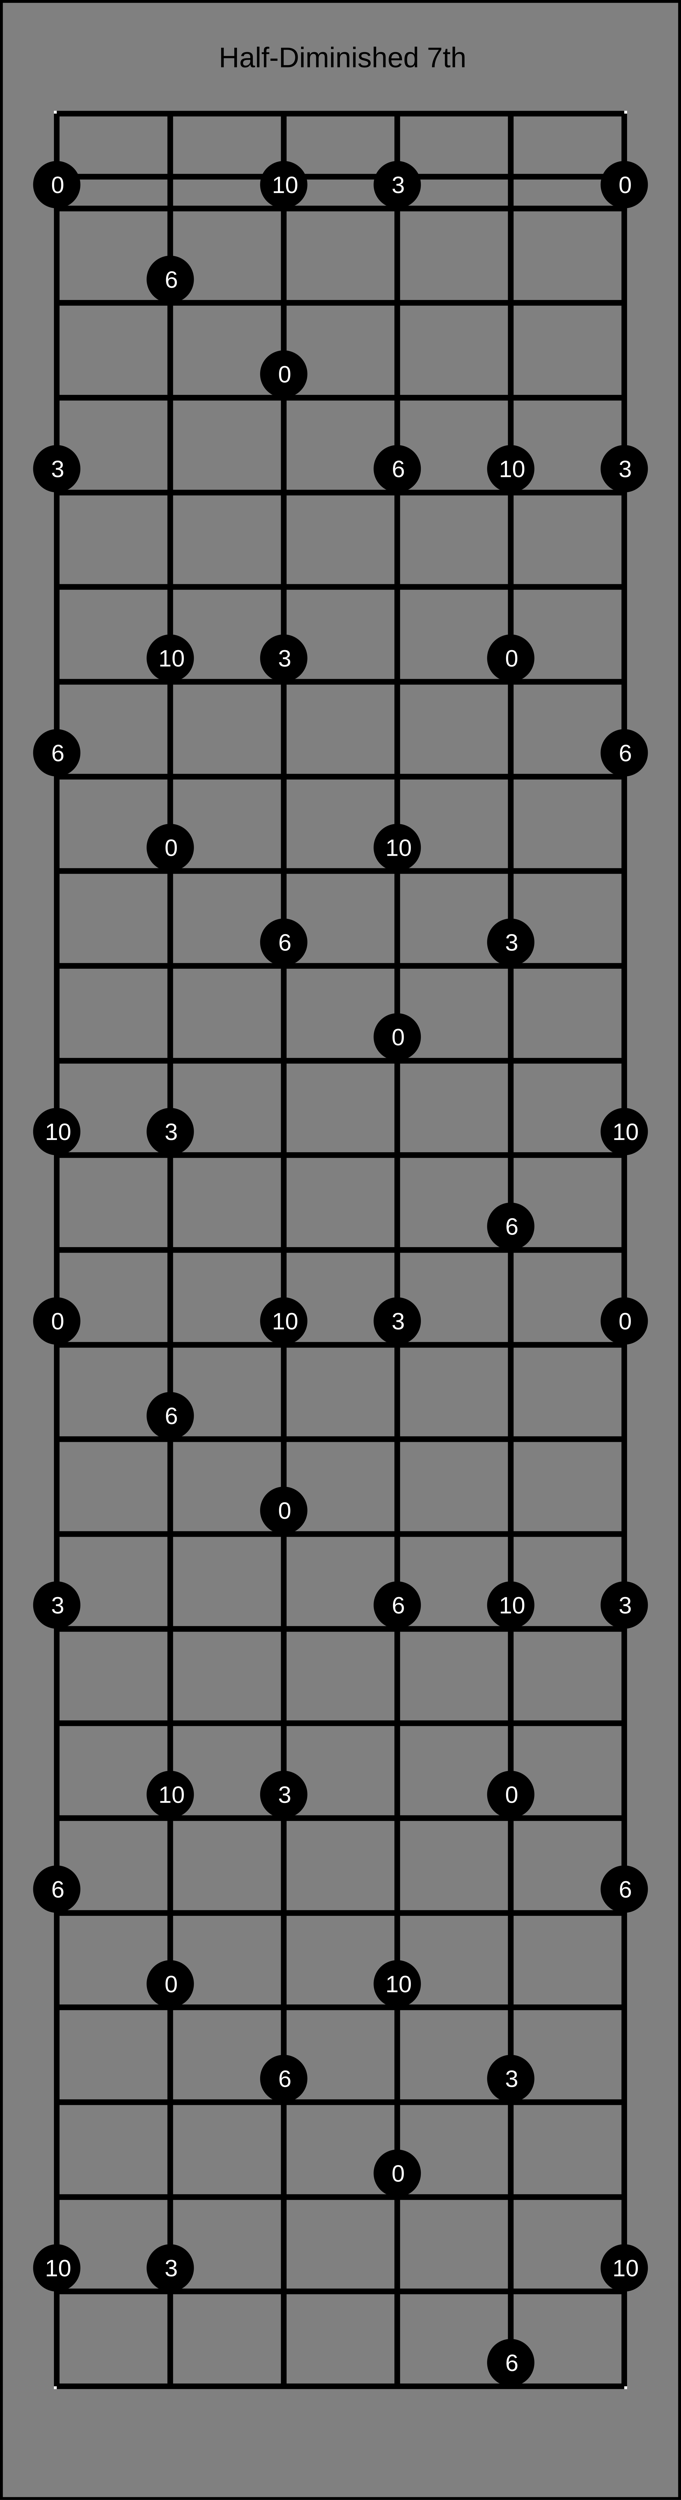 <?xml version="1.0" encoding="UTF-8"?>
<svg xmlns="http://www.w3.org/2000/svg" xmlns:xlink="http://www.w3.org/1999/xlink" width="240pt" height="880pt" viewBox="0 0 240 880" version="1.1">
<rect x="0" y="0" width="240" height="880" fill="#808080" stroke="none"/>
<defs>
<g>
<symbol overflow="visible" id="glyph0-0">
<path style="stroke:none;" d="M 1 -6.875 L 6.5 -6.875 L 6.5 0 L 1 0 Z M 1.375 -6.516 L 1.375 -0.375 L 6.125 -0.375 L 6.125 -6.516 Z M 1.375 -6.516 "/>
</symbol>
<symbol overflow="visible" id="glyph0-1">
<path style="stroke:none;" d="M 5.469 0 L 5.469 -3.188 L 1.75 -3.188 L 1.75 0 L 0.828 0 L 0.828 -6.875 L 1.75 -6.875 L 1.75 -3.969 L 5.469 -3.969 L 5.469 -6.875 L 6.406 -6.875 L 6.406 0 Z M 5.469 0 "/>
</symbol>
<symbol overflow="visible" id="glyph0-2">
<path style="stroke:none;" d="M 2.016 0.094 C 1.484 0.094 1.082 -0.047 0.812 -0.328 C 0.551 -0.609 0.422 -0.988 0.422 -1.469 C 0.422 -2.02 0.598 -2.441 0.953 -2.734 C 1.316 -3.023 1.898 -3.18 2.703 -3.203 L 3.891 -3.219 L 3.891 -3.516 C 3.891 -3.941 3.797 -4.25 3.609 -4.438 C 3.43 -4.625 3.148 -4.719 2.766 -4.719 C 2.367 -4.719 2.078 -4.648 1.891 -4.516 C 1.711 -4.379 1.609 -4.164 1.578 -3.875 L 0.656 -3.953 C 0.812 -4.898 1.52 -5.375 2.781 -5.375 C 3.445 -5.375 3.945 -5.223 4.281 -4.922 C 4.613 -4.617 4.781 -4.18 4.781 -3.609 L 4.781 -1.328 C 4.781 -1.066 4.812 -0.867 4.875 -0.734 C 4.945 -0.609 5.082 -0.547 5.281 -0.547 C 5.363 -0.547 5.457 -0.555 5.562 -0.578 L 5.562 -0.031 C 5.344 0.02 5.117 0.047 4.891 0.047 C 4.555 0.047 4.316 -0.035 4.172 -0.203 C 4.023 -0.379 3.941 -0.648 3.922 -1.016 L 3.891 -1.016 C 3.672 -0.609 3.41 -0.32 3.109 -0.156 C 2.805 0.008 2.441 0.094 2.016 0.094 Z M 2.219 -0.562 C 2.539 -0.562 2.828 -0.633 3.078 -0.781 C 3.328 -0.926 3.523 -1.125 3.672 -1.375 C 3.816 -1.633 3.891 -1.898 3.891 -2.172 L 3.891 -2.609 L 2.938 -2.594 C 2.52 -2.582 2.203 -2.535 1.984 -2.453 C 1.773 -2.379 1.613 -2.258 1.5 -2.094 C 1.383 -1.938 1.328 -1.723 1.328 -1.453 C 1.328 -1.172 1.406 -0.953 1.562 -0.797 C 1.719 -0.641 1.938 -0.562 2.219 -0.562 Z M 2.219 -0.562 "/>
</symbol>
<symbol overflow="visible" id="glyph0-3">
<path style="stroke:none;" d="M 0.672 0 L 0.672 -7.25 L 1.547 -7.25 L 1.547 0 Z M 0.672 0 "/>
</symbol>
<symbol overflow="visible" id="glyph0-4">
<path style="stroke:none;" d="M 1.766 -4.641 L 1.766 0 L 0.891 0 L 0.891 -4.641 L 0.141 -4.641 L 0.141 -5.281 L 0.891 -5.281 L 0.891 -5.875 C 0.891 -6.363 0.992 -6.711 1.203 -6.922 C 1.41 -7.129 1.734 -7.234 2.172 -7.234 C 2.422 -7.234 2.629 -7.211 2.797 -7.172 L 2.797 -6.516 C 2.648 -6.535 2.52 -6.547 2.406 -6.547 C 2.176 -6.547 2.008 -6.488 1.906 -6.375 C 1.812 -6.258 1.766 -6.051 1.766 -5.75 L 1.766 -5.281 L 2.797 -5.281 L 2.797 -4.641 Z M 1.766 -4.641 "/>
</symbol>
<symbol overflow="visible" id="glyph0-5">
<path style="stroke:none;" d="M 0.438 -2.266 L 0.438 -3.047 L 2.891 -3.047 L 2.891 -2.266 Z M 0.438 -2.266 "/>
</symbol>
<symbol overflow="visible" id="glyph0-6">
<path style="stroke:none;" d="M 6.75 -3.516 C 6.75 -2.805 6.609 -2.18 6.328 -1.641 C 6.047 -1.109 5.648 -0.703 5.141 -0.422 C 4.641 -0.141 4.055 0 3.391 0 L 0.828 0 L 0.828 -6.875 L 3.094 -6.875 C 4.258 -6.875 5.16 -6.582 5.797 -6 C 6.43 -5.414 6.75 -4.586 6.75 -3.516 Z M 5.812 -3.516 C 5.812 -4.367 5.578 -5.02 5.109 -5.469 C 4.641 -5.914 3.961 -6.141 3.078 -6.141 L 1.75 -6.141 L 1.75 -0.75 L 3.281 -0.75 C 3.789 -0.75 4.234 -0.859 4.609 -1.078 C 4.992 -1.297 5.289 -1.613 5.5 -2.031 C 5.707 -2.445 5.812 -2.941 5.812 -3.516 Z M 5.812 -3.516 "/>
</symbol>
<symbol overflow="visible" id="glyph0-7">
<path style="stroke:none;" d="M 0.672 -6.406 L 0.672 -7.25 L 1.547 -7.25 L 1.547 -6.406 Z M 0.672 0 L 0.672 -5.281 L 1.547 -5.281 L 1.547 0 Z M 0.672 0 "/>
</symbol>
<symbol overflow="visible" id="glyph0-8">
<path style="stroke:none;" d="M 3.75 0 L 3.75 -3.344 C 3.75 -3.852 3.676 -4.207 3.531 -4.406 C 3.395 -4.602 3.145 -4.703 2.781 -4.703 C 2.406 -4.703 2.109 -4.555 1.891 -4.266 C 1.672 -3.984 1.562 -3.582 1.562 -3.062 L 1.562 0 L 0.688 0 L 0.688 -4.156 C 0.688 -4.77 0.68 -5.145 0.672 -5.281 L 1.5 -5.281 C 1.5 -5.27 1.5 -5.227 1.5 -5.156 C 1.508 -5.082 1.516 -5 1.516 -4.906 C 1.523 -4.812 1.531 -4.633 1.531 -4.375 L 1.547 -4.375 C 1.734 -4.75 1.945 -5.008 2.188 -5.156 C 2.438 -5.301 2.738 -5.375 3.094 -5.375 C 3.488 -5.375 3.801 -5.297 4.031 -5.141 C 4.27 -4.984 4.438 -4.727 4.531 -4.375 L 4.547 -4.375 C 4.723 -4.727 4.941 -4.984 5.203 -5.141 C 5.461 -5.297 5.773 -5.375 6.141 -5.375 C 6.672 -5.375 7.055 -5.227 7.297 -4.938 C 7.547 -4.656 7.672 -4.18 7.672 -3.516 L 7.672 0 L 6.797 0 L 6.797 -3.344 C 6.797 -3.852 6.723 -4.207 6.578 -4.406 C 6.441 -4.602 6.191 -4.703 5.828 -4.703 C 5.453 -4.703 5.156 -4.555 4.938 -4.266 C 4.727 -3.984 4.625 -3.582 4.625 -3.062 L 4.625 0 Z M 3.75 0 "/>
</symbol>
<symbol overflow="visible" id="glyph0-9">
<path style="stroke:none;" d="M 4.031 0 L 4.031 -3.344 C 4.031 -3.695 3.992 -3.969 3.922 -4.156 C 3.859 -4.352 3.75 -4.492 3.594 -4.578 C 3.445 -4.66 3.227 -4.703 2.938 -4.703 C 2.52 -4.703 2.188 -4.555 1.938 -4.266 C 1.695 -3.973 1.578 -3.57 1.578 -3.062 L 1.578 0 L 0.688 0 L 0.688 -4.156 C 0.688 -4.77 0.68 -5.145 0.672 -5.281 L 1.5 -5.281 C 1.5 -5.27 1.5 -5.227 1.5 -5.156 C 1.508 -5.082 1.516 -5 1.516 -4.906 C 1.523 -4.812 1.531 -4.633 1.531 -4.375 L 1.547 -4.375 C 1.742 -4.738 1.973 -4.992 2.234 -5.141 C 2.504 -5.297 2.836 -5.375 3.234 -5.375 C 3.816 -5.375 4.238 -5.227 4.5 -4.938 C 4.77 -4.656 4.906 -4.18 4.906 -3.516 L 4.906 0 Z M 4.031 0 "/>
</symbol>
<symbol overflow="visible" id="glyph0-10">
<path style="stroke:none;" d="M 4.641 -1.453 C 4.641 -0.961 4.453 -0.582 4.078 -0.312 C 3.703 -0.039 3.176 0.094 2.5 0.094 C 1.844 0.094 1.332 -0.008 0.969 -0.219 C 0.613 -0.438 0.383 -0.773 0.281 -1.234 L 1.062 -1.391 C 1.133 -1.109 1.285 -0.898 1.516 -0.766 C 1.754 -0.641 2.082 -0.578 2.5 -0.578 C 2.945 -0.578 3.27 -0.645 3.469 -0.781 C 3.676 -0.914 3.781 -1.117 3.781 -1.391 C 3.781 -1.598 3.707 -1.766 3.562 -1.891 C 3.426 -2.023 3.195 -2.133 2.875 -2.219 L 2.25 -2.391 C 1.738 -2.516 1.375 -2.641 1.156 -2.766 C 0.945 -2.891 0.781 -3.039 0.656 -3.219 C 0.539 -3.406 0.484 -3.629 0.484 -3.891 C 0.484 -4.367 0.656 -4.734 1 -4.984 C 1.344 -5.234 1.844 -5.359 2.5 -5.359 C 3.082 -5.359 3.547 -5.254 3.891 -5.047 C 4.234 -4.848 4.453 -4.523 4.547 -4.078 L 3.75 -3.969 C 3.707 -4.207 3.578 -4.391 3.359 -4.516 C 3.148 -4.641 2.863 -4.703 2.5 -4.703 C 2.102 -4.703 1.812 -4.641 1.625 -4.516 C 1.438 -4.398 1.344 -4.219 1.344 -3.969 C 1.344 -3.82 1.379 -3.695 1.453 -3.594 C 1.535 -3.5 1.648 -3.414 1.797 -3.344 C 1.953 -3.281 2.281 -3.191 2.781 -3.078 C 3.238 -2.953 3.57 -2.836 3.781 -2.734 C 3.988 -2.641 4.148 -2.531 4.266 -2.406 C 4.379 -2.289 4.469 -2.156 4.531 -2 C 4.602 -1.844 4.641 -1.66 4.641 -1.453 Z M 4.641 -1.453 "/>
</symbol>
<symbol overflow="visible" id="glyph0-11">
<path style="stroke:none;" d="M 1.547 -4.375 C 1.734 -4.719 1.957 -4.969 2.219 -5.125 C 2.488 -5.289 2.828 -5.375 3.234 -5.375 C 3.805 -5.375 4.227 -5.234 4.5 -4.953 C 4.77 -4.672 4.906 -4.191 4.906 -3.516 L 4.906 0 L 4.031 0 L 4.031 -3.344 C 4.031 -3.719 3.992 -3.992 3.922 -4.172 C 3.859 -4.359 3.75 -4.492 3.594 -4.578 C 3.438 -4.66 3.219 -4.703 2.938 -4.703 C 2.52 -4.703 2.188 -4.555 1.938 -4.266 C 1.695 -3.984 1.578 -3.598 1.578 -3.109 L 1.578 0 L 0.688 0 L 0.688 -7.25 L 1.578 -7.25 L 1.578 -5.359 C 1.578 -5.16 1.566 -4.953 1.547 -4.734 C 1.535 -4.523 1.531 -4.406 1.531 -4.375 Z M 1.547 -4.375 "/>
</symbol>
<symbol overflow="visible" id="glyph0-12">
<path style="stroke:none;" d="M 1.344 -2.453 C 1.344 -1.848 1.469 -1.379 1.719 -1.047 C 1.969 -0.723 2.336 -0.562 2.828 -0.562 C 3.203 -0.562 3.504 -0.633 3.734 -0.781 C 3.961 -0.938 4.117 -1.133 4.203 -1.375 L 4.969 -1.156 C 4.656 -0.32 3.941 0.094 2.828 0.094 C 2.047 0.094 1.445 -0.133 1.031 -0.594 C 0.625 -1.062 0.422 -1.754 0.422 -2.672 C 0.422 -3.547 0.625 -4.211 1.031 -4.672 C 1.445 -5.141 2.031 -5.375 2.781 -5.375 C 4.344 -5.375 5.125 -4.441 5.125 -2.578 L 5.125 -2.453 Z M 4.203 -3.125 C 4.16 -3.688 4.02 -4.094 3.781 -4.344 C 3.551 -4.602 3.219 -4.734 2.781 -4.734 C 2.352 -4.734 2.016 -4.586 1.766 -4.297 C 1.516 -4.016 1.379 -3.625 1.359 -3.125 Z M 4.203 -3.125 "/>
</symbol>
<symbol overflow="visible" id="glyph0-13">
<path style="stroke:none;" d="M 4.016 -0.844 C 3.848 -0.508 3.629 -0.27 3.359 -0.125 C 3.086 0.02 2.754 0.094 2.359 0.094 C 1.691 0.094 1.203 -0.129 0.891 -0.578 C 0.578 -1.023 0.422 -1.707 0.422 -2.625 C 0.422 -4.457 1.066 -5.375 2.359 -5.375 C 2.766 -5.375 3.098 -5.301 3.359 -5.156 C 3.629 -5.008 3.848 -4.781 4.016 -4.469 L 4.016 -7.25 L 4.891 -7.25 L 4.891 -1.094 C 4.891 -0.539 4.898 -0.176 4.922 0 L 4.078 0 C 4.066 -0.051 4.055 -0.172 4.047 -0.359 C 4.035 -0.547 4.031 -0.707 4.031 -0.844 Z M 1.344 -2.641 C 1.344 -1.898 1.438 -1.367 1.625 -1.047 C 1.82 -0.734 2.145 -0.578 2.594 -0.578 C 3.082 -0.578 3.441 -0.75 3.672 -1.094 C 3.898 -1.438 4.016 -1.973 4.016 -2.703 C 4.016 -3.398 3.898 -3.91 3.672 -4.234 C 3.441 -4.566 3.082 -4.734 2.594 -4.734 C 2.156 -4.734 1.836 -4.566 1.641 -4.234 C 1.441 -3.91 1.344 -3.379 1.344 -2.641 Z M 1.344 -2.641 "/>
</symbol>
<symbol overflow="visible" id="glyph0-14">
<path style="stroke:none;" d=""/>
</symbol>
<symbol overflow="visible" id="glyph0-15">
<path style="stroke:none;" d="M 5.062 -6.172 C 4.352 -5.098 3.852 -4.254 3.562 -3.641 C 3.281 -3.035 3.066 -2.438 2.922 -1.844 C 2.773 -1.25 2.703 -0.633 2.703 0 L 1.781 0 C 1.781 -0.875 1.969 -1.797 2.344 -2.766 C 2.719 -3.742 3.336 -4.867 4.203 -6.141 L 0.516 -6.141 L 0.516 -6.875 L 5.062 -6.875 Z M 5.062 -6.172 "/>
</symbol>
<symbol overflow="visible" id="glyph0-16">
<path style="stroke:none;" d="M 2.703 -0.047 C 2.41 0.035 2.113 0.078 1.812 0.078 C 1.113 0.078 0.766 -0.32 0.766 -1.125 L 0.766 -4.641 L 0.156 -4.641 L 0.156 -5.281 L 0.797 -5.281 L 1.062 -6.469 L 1.641 -6.469 L 1.641 -5.281 L 2.625 -5.281 L 2.625 -4.641 L 1.641 -4.641 L 1.641 -1.312 C 1.641 -1.051 1.68 -0.867 1.766 -0.766 C 1.848 -0.672 1.992 -0.625 2.203 -0.625 C 2.316 -0.625 2.484 -0.645 2.703 -0.688 Z M 2.703 -0.047 "/>
</symbol>
<symbol overflow="visible" id="glyph1-0">
<path style="stroke:none;" d="M 0.828 -5.734 L 5.406 -5.734 L 5.406 0 L 0.828 0 Z M 1.141 -5.422 L 1.141 -0.312 L 5.094 -0.312 L 5.094 -5.422 Z M 1.141 -5.422 "/>
</symbol>
<symbol overflow="visible" id="glyph1-1">
<path style="stroke:none;" d="M 4.312 -2.859 C 4.312 -1.91 4.141 -1.18 3.797 -0.672 C 3.461 -0.172 2.969 0.078 2.312 0.078 C 1.645 0.078 1.145 -0.172 0.812 -0.672 C 0.488 -1.172 0.328 -1.898 0.328 -2.859 C 0.328 -3.848 0.488 -4.586 0.812 -5.078 C 1.133 -5.566 1.641 -5.812 2.328 -5.812 C 3.004 -5.812 3.504 -5.562 3.828 -5.062 C 4.148 -4.57 4.312 -3.836 4.312 -2.859 Z M 3.562 -2.859 C 3.562 -3.691 3.461 -4.289 3.266 -4.656 C 3.078 -5.031 2.766 -5.219 2.328 -5.219 C 1.879 -5.219 1.555 -5.035 1.359 -4.672 C 1.16 -4.305 1.062 -3.703 1.062 -2.859 C 1.062 -2.047 1.16 -1.453 1.359 -1.078 C 1.555 -0.703 1.875 -0.516 2.312 -0.516 C 2.738 -0.516 3.051 -0.707 3.25 -1.094 C 3.457 -1.477 3.562 -2.066 3.562 -2.859 Z M 3.562 -2.859 "/>
</symbol>
<symbol overflow="visible" id="glyph1-2">
<path style="stroke:none;" d="M 4.266 -1.578 C 4.266 -1.047 4.094 -0.633 3.75 -0.344 C 3.414 -0.062 2.941 0.078 2.328 0.078 C 1.742 0.078 1.281 -0.051 0.938 -0.312 C 0.594 -0.57 0.383 -0.957 0.312 -1.469 L 1.078 -1.547 C 1.172 -0.867 1.586 -0.531 2.328 -0.531 C 2.691 -0.531 2.977 -0.617 3.188 -0.797 C 3.395 -0.973 3.5 -1.242 3.5 -1.609 C 3.5 -1.922 3.379 -2.16 3.141 -2.328 C 2.898 -2.504 2.555 -2.594 2.109 -2.594 L 1.688 -2.594 L 1.688 -3.234 L 2.094 -3.234 C 2.488 -3.234 2.797 -3.316 3.016 -3.484 C 3.242 -3.66 3.359 -3.906 3.359 -4.219 C 3.359 -4.531 3.266 -4.773 3.078 -4.953 C 2.898 -5.129 2.633 -5.219 2.281 -5.219 C 1.957 -5.219 1.695 -5.133 1.5 -4.969 C 1.301 -4.801 1.188 -4.566 1.156 -4.266 L 0.422 -4.328 C 0.473 -4.797 0.664 -5.16 1 -5.422 C 1.332 -5.68 1.766 -5.812 2.297 -5.812 C 2.867 -5.812 3.312 -5.676 3.625 -5.406 C 3.945 -5.145 4.109 -4.773 4.109 -4.297 C 4.109 -3.93 4.004 -3.633 3.797 -3.406 C 3.598 -3.176 3.301 -3.02 2.906 -2.938 L 2.906 -2.922 C 3.332 -2.879 3.664 -2.734 3.906 -2.484 C 4.145 -2.242 4.266 -1.941 4.266 -1.578 Z M 4.266 -1.578 "/>
</symbol>
<symbol overflow="visible" id="glyph1-3">
<path style="stroke:none;" d="M 4.266 -1.875 C 4.266 -1.27 4.098 -0.789 3.766 -0.438 C 3.441 -0.094 2.992 0.078 2.422 0.078 C 1.773 0.078 1.281 -0.16 0.938 -0.641 C 0.594 -1.117 0.422 -1.816 0.422 -2.734 C 0.422 -3.723 0.598 -4.484 0.953 -5.016 C 1.305 -5.547 1.812 -5.812 2.469 -5.812 C 3.332 -5.812 3.879 -5.422 4.109 -4.641 L 3.406 -4.516 C 3.258 -4.984 2.945 -5.219 2.469 -5.219 C 2.051 -5.219 1.727 -5.02 1.5 -4.625 C 1.27 -4.238 1.156 -3.68 1.156 -2.953 C 1.281 -3.191 1.461 -3.375 1.703 -3.5 C 1.953 -3.633 2.234 -3.703 2.547 -3.703 C 3.066 -3.703 3.484 -3.535 3.797 -3.203 C 4.109 -2.879 4.266 -2.438 4.266 -1.875 Z M 3.516 -1.844 C 3.516 -2.258 3.41 -2.578 3.203 -2.797 C 3.004 -3.023 2.723 -3.141 2.359 -3.141 C 2.023 -3.141 1.75 -3.039 1.531 -2.844 C 1.32 -2.645 1.219 -2.367 1.219 -2.016 C 1.219 -1.578 1.328 -1.219 1.547 -0.938 C 1.766 -0.656 2.047 -0.516 2.391 -0.516 C 2.742 -0.516 3.02 -0.629 3.219 -0.859 C 3.414 -1.098 3.516 -1.426 3.516 -1.844 Z M 3.516 -1.844 "/>
</symbol>
<symbol overflow="visible" id="glyph1-4">
<path style="stroke:none;" d="M 0.641 0 L 0.641 -0.625 L 2.094 -0.625 L 2.094 -5.031 L 0.797 -4.109 L 0.797 -4.797 L 2.156 -5.734 L 2.828 -5.734 L 2.828 -0.625 L 4.219 -0.625 L 4.219 0 Z M 0.641 0 "/>
</symbol>
</g>
</defs>
<g id="surface126">
<path style="fill:none;stroke-width:0.01;stroke-linecap:butt;stroke-linejoin:miter;stroke:rgb(0%,0%,0%);stroke-opacity:1;stroke-miterlimit:10;" d="M 0 0 L 1.2 0 L 1.2 4.4 L 0 4.4 Z M 0 0 " transform="matrix(200,0,0,200,0,0)"/>
<g style="fill:rgb(0%,0%,0%);fill-opacity:1;">
  <use xlink:href="#glyph0-1" x="77.105" y="23.672"/>
  <use xlink:href="#glyph0-2" x="84.327" y="23.672"/>
  <use xlink:href="#glyph0-3" x="89.889" y="23.672"/>
  <use xlink:href="#glyph0-4" x="92.11" y="23.672"/>
  <use xlink:href="#glyph0-5" x="94.889" y="23.672"/>
  <use xlink:href="#glyph0-6" x="98.219" y="23.672"/>
  <use xlink:href="#glyph0-7" x="105.44" y="23.672"/>
  <use xlink:href="#glyph0-8" x="107.662" y="23.672"/>
  <use xlink:href="#glyph0-7" x="115.992" y="23.672"/>
  <use xlink:href="#glyph0-9" x="118.214" y="23.672"/>
  <use xlink:href="#glyph0-7" x="123.775" y="23.672"/>
  <use xlink:href="#glyph0-10" x="125.997" y="23.672"/>
  <use xlink:href="#glyph0-11" x="130.997" y="23.672"/>
  <use xlink:href="#glyph0-12" x="136.559" y="23.672"/>
  <use xlink:href="#glyph0-13" x="142.12" y="23.672"/>
  <use xlink:href="#glyph0-14" x="147.682" y="23.672"/>
  <use xlink:href="#glyph0-15" x="150.46" y="23.672"/>
  <use xlink:href="#glyph0-16" x="156.021" y="23.672"/>
  <use xlink:href="#glyph0-11" x="158.8" y="23.672"/>
</g>
<path style="fill:none;stroke-width:0.01;stroke-linecap:butt;stroke-linejoin:miter;stroke:rgb(100%,100%,100%);stroke-opacity:1;stroke-miterlimit:10;" d="M 0 0 L 1 0 L 1 4 L 0 4 Z M 0 0 " transform="matrix(200,0,0,200,20,40)"/>
<path style="fill:none;stroke-width:0.01;stroke-linecap:butt;stroke-linejoin:miter;stroke:rgb(0%,0%,0%);stroke-opacity:1;stroke-miterlimit:10;" d="M 0 0.111 L 1 0.111 L 1 0.167 L 0 0.167 Z M 0 0 L 1 0 M 0 0.167 L 1 0.167 M 0 0.333 L 1 0.333 M 0 0.5 L 1 0.5 M 0 0.667 L 1 0.667 M 0 0.833 L 1 0.833 M 0 1 L 1 1 M 0 1.167 L 1 1.167 M 0 1.333 L 1 1.333 M 0 1.5 L 1 1.5 M 0 1.667 L 1 1.667 M 0 1.833 L 1 1.833 M 0 2 L 1 2 M 0 2.167 L 1 2.167 M 0 2.333 L 1 2.333 M 0 2.5 L 1 2.5 M 0 2.667 L 1 2.667 M 0 2.833 L 1 2.833 M 0 3 L 1 3 M 0 3.167 L 1 3.167 M 0 3.333 L 1 3.333 M 0 3.5 L 1 3.5 M 0 3.667 L 1 3.667 M 0 3.833 L 1 3.833 M 0 4 L 1 4 " transform="matrix(200,0,0,200,20,40)"/>
<path style="fill:none;stroke-width:0.01;stroke-linecap:butt;stroke-linejoin:miter;stroke:rgb(0%,0%,0%);stroke-opacity:1;stroke-miterlimit:10;" d="M 0 0 L 0 4 M 0.2 0 L 0.2 4 M 0.4 0 L 0.4 4 M 0.6 0 L 0.6 4 M 0.8 0 L 0.8 4 M 1 0 L 1 4 " transform="matrix(200,0,0,200,20,40)"/>
<path style=" stroke:none;fill-rule:nonzero;fill:rgb(0%,0%,0%);fill-opacity:1;" d="M 28.332 65 C 28.332 69.602 24.602 73.332 20 73.332 C 15.398 73.332 11.668 69.602 11.668 65 C 11.668 60.398 15.398 56.668 20 56.668 C 24.602 56.668 28.332 60.398 28.332 65 "/>
<g style="fill:rgb(100%,100%,100%);fill-opacity:1;">
  <use xlink:href="#glyph1-1" x="18.008" y="67.949"/>
</g>
<path style=" stroke:none;fill-rule:nonzero;fill:rgb(0%,0%,0%);fill-opacity:1;" d="M 22.641 67.949 L 28.332 465 C 28.332 469.602 24.602 473.332 20 473.332 C 15.398 473.332 11.668 469.602 11.668 465 C 11.668 460.398 15.398 456.668 20 456.668 C 24.602 456.668 28.332 460.398 28.332 465 "/>
<g style="fill:rgb(100%,100%,100%);fill-opacity:1;">
  <use xlink:href="#glyph1-1" x="18.008" y="467.949"/>
</g>
<path style=" stroke:none;fill-rule:nonzero;fill:rgb(0%,0%,0%);fill-opacity:1;" d="M 22.641 467.949 L 68.332 298.332 C 68.332 302.938 64.602 306.668 60 306.668 C 55.398 306.668 51.668 302.938 51.668 298.332 C 51.668 293.73 55.398 290 60 290 C 64.602 290 68.332 293.73 68.332 298.332 "/>
<g style="fill:rgb(100%,100%,100%);fill-opacity:1;">
  <use xlink:href="#glyph1-1" x="58.008" y="301.285"/>
</g>
<path style=" stroke:none;fill-rule:nonzero;fill:rgb(0%,0%,0%);fill-opacity:1;" d="M 62.641 301.285 L 68.332 698.332 C 68.332 702.938 64.602 706.668 60 706.668 C 55.398 706.668 51.668 702.938 51.668 698.332 C 51.668 693.73 55.398 690 60 690 C 64.602 690 68.332 693.73 68.332 698.332 "/>
<g style="fill:rgb(100%,100%,100%);fill-opacity:1;">
  <use xlink:href="#glyph1-1" x="58.008" y="701.285"/>
</g>
<path style=" stroke:none;fill-rule:nonzero;fill:rgb(0%,0%,0%);fill-opacity:1;" d="M 62.641 701.285 L 108.332 131.668 C 108.332 136.27 104.602 140 100 140 C 95.398 140 91.668 136.27 91.668 131.668 C 91.668 127.062 95.398 123.332 100 123.332 C 104.602 123.332 108.332 127.062 108.332 131.668 "/>
<g style="fill:rgb(100%,100%,100%);fill-opacity:1;">
  <use xlink:href="#glyph1-1" x="98.008" y="134.617"/>
</g>
<path style=" stroke:none;fill-rule:nonzero;fill:rgb(0%,0%,0%);fill-opacity:1;" d="M 102.641 134.617 L 108.332 531.668 C 108.332 536.27 104.602 540 100 540 C 95.398 540 91.668 536.27 91.668 531.668 C 91.668 527.062 95.398 523.332 100 523.332 C 104.602 523.332 108.332 527.062 108.332 531.668 "/>
<g style="fill:rgb(100%,100%,100%);fill-opacity:1;">
  <use xlink:href="#glyph1-1" x="98.008" y="534.617"/>
</g>
<path style=" stroke:none;fill-rule:nonzero;fill:rgb(0%,0%,0%);fill-opacity:1;" d="M 102.641 534.617 L 148.332 365 C 148.332 369.602 144.602 373.332 140 373.332 C 135.398 373.332 131.668 369.602 131.668 365 C 131.668 360.398 135.398 356.668 140 356.668 C 144.602 356.668 148.332 360.398 148.332 365 "/>
<g style="fill:rgb(100%,100%,100%);fill-opacity:1;">
  <use xlink:href="#glyph1-1" x="138.008" y="367.949"/>
</g>
<path style=" stroke:none;fill-rule:nonzero;fill:rgb(0%,0%,0%);fill-opacity:1;" d="M 142.641 367.949 L 148.332 765 C 148.332 769.602 144.602 773.332 140 773.332 C 135.398 773.332 131.668 769.602 131.668 765 C 131.668 760.398 135.398 756.668 140 756.668 C 144.602 756.668 148.332 760.398 148.332 765 "/>
<g style="fill:rgb(100%,100%,100%);fill-opacity:1;">
  <use xlink:href="#glyph1-1" x="138.008" y="767.949"/>
</g>
<path style=" stroke:none;fill-rule:nonzero;fill:rgb(0%,0%,0%);fill-opacity:1;" d="M 142.641 767.949 L 188.332 231.668 C 188.332 236.27 184.602 240 180 240 C 175.398 240 171.668 236.27 171.668 231.668 C 171.668 227.062 175.398 223.332 180 223.332 C 184.602 223.332 188.332 227.062 188.332 231.668 "/>
<g style="fill:rgb(100%,100%,100%);fill-opacity:1;">
  <use xlink:href="#glyph1-1" x="178.008" y="234.617"/>
</g>
<path style=" stroke:none;fill-rule:nonzero;fill:rgb(0%,0%,0%);fill-opacity:1;" d="M 182.641 234.617 L 188.332 631.668 C 188.332 636.27 184.602 640 180 640 C 175.398 640 171.668 636.27 171.668 631.668 C 171.668 627.062 175.398 623.332 180 623.332 C 184.602 623.332 188.332 627.062 188.332 631.668 "/>
<g style="fill:rgb(100%,100%,100%);fill-opacity:1;">
  <use xlink:href="#glyph1-1" x="178.008" y="634.617"/>
</g>
<path style=" stroke:none;fill-rule:nonzero;fill:rgb(0%,0%,0%);fill-opacity:1;" d="M 182.641 634.617 L 228.332 65 C 228.332 69.602 224.602 73.332 220 73.332 C 215.398 73.332 211.668 69.602 211.668 65 C 211.668 60.398 215.398 56.668 220 56.668 C 224.602 56.668 228.332 60.398 228.332 65 "/>
<g style="fill:rgb(100%,100%,100%);fill-opacity:1;">
  <use xlink:href="#glyph1-1" x="218.008" y="67.949"/>
</g>
<path style=" stroke:none;fill-rule:nonzero;fill:rgb(0%,0%,0%);fill-opacity:1;" d="M 222.641 67.949 L 228.332 465 C 228.332 469.602 224.602 473.332 220 473.332 C 215.398 473.332 211.668 469.602 211.668 465 C 211.668 460.398 215.398 456.668 220 456.668 C 224.602 456.668 228.332 460.398 228.332 465 "/>
<g style="fill:rgb(100%,100%,100%);fill-opacity:1;">
  <use xlink:href="#glyph1-1" x="218.008" y="467.949"/>
</g>
<path style=" stroke:none;fill-rule:nonzero;fill:rgb(0%,0%,0%);fill-opacity:1;" d="M 222.641 467.949 L 28.332 165 C 28.332 169.602 24.602 173.332 20 173.332 C 15.398 173.332 11.668 169.602 11.668 165 C 11.668 160.398 15.398 156.668 20 156.668 C 24.602 156.668 28.332 160.398 28.332 165 "/>
<g style="fill:rgb(100%,100%,100%);fill-opacity:1;">
  <use xlink:href="#glyph1-2" x="18.023" y="167.949"/>
</g>
<path style=" stroke:none;fill-rule:nonzero;fill:rgb(0%,0%,0%);fill-opacity:1;" d="M 22.656 167.949 L 28.332 565 C 28.332 569.602 24.602 573.332 20 573.332 C 15.398 573.332 11.668 569.602 11.668 565 C 11.668 560.398 15.398 556.668 20 556.668 C 24.602 556.668 28.332 560.398 28.332 565 "/>
<g style="fill:rgb(100%,100%,100%);fill-opacity:1;">
  <use xlink:href="#glyph1-2" x="18.023" y="567.949"/>
</g>
<path style=" stroke:none;fill-rule:nonzero;fill:rgb(0%,0%,0%);fill-opacity:1;" d="M 22.656 567.949 L 68.332 398.332 C 68.332 402.938 64.602 406.668 60 406.668 C 55.398 406.668 51.668 402.938 51.668 398.332 C 51.668 393.73 55.398 390 60 390 C 64.602 390 68.332 393.73 68.332 398.332 "/>
<g style="fill:rgb(100%,100%,100%);fill-opacity:1;">
  <use xlink:href="#glyph1-2" x="58.023" y="401.285"/>
</g>
<path style=" stroke:none;fill-rule:nonzero;fill:rgb(0%,0%,0%);fill-opacity:1;" d="M 62.656 401.285 L 68.332 798.332 C 68.332 802.938 64.602 806.668 60 806.668 C 55.398 806.668 51.668 802.938 51.668 798.332 C 51.668 793.73 55.398 790 60 790 C 64.602 790 68.332 793.73 68.332 798.332 "/>
<g style="fill:rgb(100%,100%,100%);fill-opacity:1;">
  <use xlink:href="#glyph1-2" x="58.023" y="801.285"/>
</g>
<path style=" stroke:none;fill-rule:nonzero;fill:rgb(0%,0%,0%);fill-opacity:1;" d="M 62.656 801.285 L 108.332 231.668 C 108.332 236.27 104.602 240 100 240 C 95.398 240 91.668 236.27 91.668 231.668 C 91.668 227.062 95.398 223.332 100 223.332 C 104.602 223.332 108.332 227.062 108.332 231.668 "/>
<g style="fill:rgb(100%,100%,100%);fill-opacity:1;">
  <use xlink:href="#glyph1-2" x="98.023" y="234.617"/>
</g>
<path style=" stroke:none;fill-rule:nonzero;fill:rgb(0%,0%,0%);fill-opacity:1;" d="M 102.656 234.617 L 108.332 631.668 C 108.332 636.27 104.602 640 100 640 C 95.398 640 91.668 636.27 91.668 631.668 C 91.668 627.062 95.398 623.332 100 623.332 C 104.602 623.332 108.332 627.062 108.332 631.668 "/>
<g style="fill:rgb(100%,100%,100%);fill-opacity:1;">
  <use xlink:href="#glyph1-2" x="98.023" y="634.617"/>
</g>
<path style=" stroke:none;fill-rule:nonzero;fill:rgb(0%,0%,0%);fill-opacity:1;" d="M 102.656 634.617 L 148.332 65 C 148.332 69.602 144.602 73.332 140 73.332 C 135.398 73.332 131.668 69.602 131.668 65 C 131.668 60.398 135.398 56.668 140 56.668 C 144.602 56.668 148.332 60.398 148.332 65 "/>
<g style="fill:rgb(100%,100%,100%);fill-opacity:1;">
  <use xlink:href="#glyph1-2" x="138.023" y="67.949"/>
</g>
<path style=" stroke:none;fill-rule:nonzero;fill:rgb(0%,0%,0%);fill-opacity:1;" d="M 142.656 67.949 L 148.332 465 C 148.332 469.602 144.602 473.332 140 473.332 C 135.398 473.332 131.668 469.602 131.668 465 C 131.668 460.398 135.398 456.668 140 456.668 C 144.602 456.668 148.332 460.398 148.332 465 "/>
<g style="fill:rgb(100%,100%,100%);fill-opacity:1;">
  <use xlink:href="#glyph1-2" x="138.023" y="467.949"/>
</g>
<path style=" stroke:none;fill-rule:nonzero;fill:rgb(0%,0%,0%);fill-opacity:1;" d="M 142.656 467.949 L 188.332 331.668 C 188.332 336.27 184.602 340 180 340 C 175.398 340 171.668 336.27 171.668 331.668 C 171.668 327.062 175.398 323.332 180 323.332 C 184.602 323.332 188.332 327.062 188.332 331.668 "/>
<g style="fill:rgb(100%,100%,100%);fill-opacity:1;">
  <use xlink:href="#glyph1-2" x="178.023" y="334.617"/>
</g>
<path style=" stroke:none;fill-rule:nonzero;fill:rgb(0%,0%,0%);fill-opacity:1;" d="M 182.656 334.617 L 188.332 731.668 C 188.332 736.27 184.602 740 180 740 C 175.398 740 171.668 736.27 171.668 731.668 C 171.668 727.062 175.398 723.332 180 723.332 C 184.602 723.332 188.332 727.062 188.332 731.668 "/>
<g style="fill:rgb(100%,100%,100%);fill-opacity:1;">
  <use xlink:href="#glyph1-2" x="178.023" y="734.617"/>
</g>
<path style=" stroke:none;fill-rule:nonzero;fill:rgb(0%,0%,0%);fill-opacity:1;" d="M 182.656 734.617 L 228.332 165 C 228.332 169.602 224.602 173.332 220 173.332 C 215.398 173.332 211.668 169.602 211.668 165 C 211.668 160.398 215.398 156.668 220 156.668 C 224.602 156.668 228.332 160.398 228.332 165 "/>
<g style="fill:rgb(100%,100%,100%);fill-opacity:1;">
  <use xlink:href="#glyph1-2" x="218.023" y="167.949"/>
</g>
<path style=" stroke:none;fill-rule:nonzero;fill:rgb(0%,0%,0%);fill-opacity:1;" d="M 222.656 167.949 L 228.332 565 C 228.332 569.602 224.602 573.332 220 573.332 C 215.398 573.332 211.668 569.602 211.668 565 C 211.668 560.398 215.398 556.668 220 556.668 C 224.602 556.668 228.332 560.398 228.332 565 "/>
<g style="fill:rgb(100%,100%,100%);fill-opacity:1;">
  <use xlink:href="#glyph1-2" x="218.023" y="567.949"/>
</g>
<path style=" stroke:none;fill-rule:nonzero;fill:rgb(0%,0%,0%);fill-opacity:1;" d="M 222.656 567.949 L 28.332 265 C 28.332 269.602 24.602 273.332 20 273.332 C 15.398 273.332 11.668 269.602 11.668 265 C 11.668 260.398 15.398 256.668 20 256.668 C 24.602 256.668 28.332 260.398 28.332 265 "/>
<g style="fill:rgb(100%,100%,100%);fill-opacity:1;">
  <use xlink:href="#glyph1-3" x="18.078" y="267.949"/>
</g>
<path style=" stroke:none;fill-rule:nonzero;fill:rgb(0%,0%,0%);fill-opacity:1;" d="M 22.711 267.949 L 28.332 665 C 28.332 669.602 24.602 673.332 20 673.332 C 15.398 673.332 11.668 669.602 11.668 665 C 11.668 660.398 15.398 656.668 20 656.668 C 24.602 656.668 28.332 660.398 28.332 665 "/>
<g style="fill:rgb(100%,100%,100%);fill-opacity:1;">
  <use xlink:href="#glyph1-3" x="18.078" y="667.949"/>
</g>
<path style=" stroke:none;fill-rule:nonzero;fill:rgb(0%,0%,0%);fill-opacity:1;" d="M 22.711 667.949 L 68.332 98.332 C 68.332 102.938 64.602 106.668 60 106.668 C 55.398 106.668 51.668 102.938 51.668 98.332 C 51.668 93.73 55.398 90 60 90 C 64.602 90 68.332 93.73 68.332 98.332 "/>
<g style="fill:rgb(100%,100%,100%);fill-opacity:1;">
  <use xlink:href="#glyph1-3" x="58.078" y="101.285"/>
</g>
<path style=" stroke:none;fill-rule:nonzero;fill:rgb(0%,0%,0%);fill-opacity:1;" d="M 62.711 101.285 L 68.332 498.332 C 68.332 502.938 64.602 506.668 60 506.668 C 55.398 506.668 51.668 502.938 51.668 498.332 C 51.668 493.73 55.398 490 60 490 C 64.602 490 68.332 493.73 68.332 498.332 "/>
<g style="fill:rgb(100%,100%,100%);fill-opacity:1;">
  <use xlink:href="#glyph1-3" x="58.078" y="501.285"/>
</g>
<path style=" stroke:none;fill-rule:nonzero;fill:rgb(0%,0%,0%);fill-opacity:1;" d="M 62.711 501.285 L 108.332 331.668 C 108.332 336.27 104.602 340 100 340 C 95.398 340 91.668 336.27 91.668 331.668 C 91.668 327.062 95.398 323.332 100 323.332 C 104.602 323.332 108.332 327.062 108.332 331.668 "/>
<g style="fill:rgb(100%,100%,100%);fill-opacity:1;">
  <use xlink:href="#glyph1-3" x="98.078" y="334.617"/>
</g>
<path style=" stroke:none;fill-rule:nonzero;fill:rgb(0%,0%,0%);fill-opacity:1;" d="M 102.711 334.617 L 108.332 731.668 C 108.332 736.27 104.602 740 100 740 C 95.398 740 91.668 736.27 91.668 731.668 C 91.668 727.062 95.398 723.332 100 723.332 C 104.602 723.332 108.332 727.062 108.332 731.668 "/>
<g style="fill:rgb(100%,100%,100%);fill-opacity:1;">
  <use xlink:href="#glyph1-3" x="98.078" y="734.617"/>
</g>
<path style=" stroke:none;fill-rule:nonzero;fill:rgb(0%,0%,0%);fill-opacity:1;" d="M 102.711 734.617 L 148.332 165 C 148.332 169.602 144.602 173.332 140 173.332 C 135.398 173.332 131.668 169.602 131.668 165 C 131.668 160.398 135.398 156.668 140 156.668 C 144.602 156.668 148.332 160.398 148.332 165 "/>
<g style="fill:rgb(100%,100%,100%);fill-opacity:1;">
  <use xlink:href="#glyph1-3" x="138.078" y="167.949"/>
</g>
<path style=" stroke:none;fill-rule:nonzero;fill:rgb(0%,0%,0%);fill-opacity:1;" d="M 142.711 167.949 L 148.332 565 C 148.332 569.602 144.602 573.332 140 573.332 C 135.398 573.332 131.668 569.602 131.668 565 C 131.668 560.398 135.398 556.668 140 556.668 C 144.602 556.668 148.332 560.398 148.332 565 "/>
<g style="fill:rgb(100%,100%,100%);fill-opacity:1;">
  <use xlink:href="#glyph1-3" x="138.078" y="567.949"/>
</g>
<path style=" stroke:none;fill-rule:nonzero;fill:rgb(0%,0%,0%);fill-opacity:1;" d="M 142.711 567.949 L 188.332 431.668 C 188.332 436.27 184.602 440 180 440 C 175.398 440 171.668 436.27 171.668 431.668 C 171.668 427.062 175.398 423.332 180 423.332 C 184.602 423.332 188.332 427.062 188.332 431.668 "/>
<g style="fill:rgb(100%,100%,100%);fill-opacity:1;">
  <use xlink:href="#glyph1-3" x="178.078" y="434.617"/>
</g>
<path style=" stroke:none;fill-rule:nonzero;fill:rgb(0%,0%,0%);fill-opacity:1;" d="M 182.711 434.617 L 188.332 831.668 C 188.332 836.27 184.602 840 180 840 C 175.398 840 171.668 836.27 171.668 831.668 C 171.668 827.062 175.398 823.332 180 823.332 C 184.602 823.332 188.332 827.062 188.332 831.668 "/>
<g style="fill:rgb(100%,100%,100%);fill-opacity:1;">
  <use xlink:href="#glyph1-3" x="178.078" y="834.617"/>
</g>
<path style=" stroke:none;fill-rule:nonzero;fill:rgb(0%,0%,0%);fill-opacity:1;" d="M 182.711 834.617 L 228.332 265 C 228.332 269.602 224.602 273.332 220 273.332 C 215.398 273.332 211.668 269.602 211.668 265 C 211.668 260.398 215.398 256.668 220 256.668 C 224.602 256.668 228.332 260.398 228.332 265 "/>
<g style="fill:rgb(100%,100%,100%);fill-opacity:1;">
  <use xlink:href="#glyph1-3" x="218.078" y="267.949"/>
</g>
<path style=" stroke:none;fill-rule:nonzero;fill:rgb(0%,0%,0%);fill-opacity:1;" d="M 222.711 267.949 L 228.332 665 C 228.332 669.602 224.602 673.332 220 673.332 C 215.398 673.332 211.668 669.602 211.668 665 C 211.668 660.398 215.398 656.668 220 656.668 C 224.602 656.668 228.332 660.398 228.332 665 "/>
<g style="fill:rgb(100%,100%,100%);fill-opacity:1;">
  <use xlink:href="#glyph1-3" x="218.078" y="667.949"/>
</g>
<path style=" stroke:none;fill-rule:nonzero;fill:rgb(0%,0%,0%);fill-opacity:1;" d="M 222.711 667.949 L 28.332 398.332 C 28.332 402.938 24.602 406.668 20 406.668 C 15.398 406.668 11.668 402.938 11.668 398.332 C 11.668 393.73 15.398 390 20 390 C 24.602 390 28.332 393.73 28.332 398.332 "/>
<g style="fill:rgb(100%,100%,100%);fill-opacity:1;">
  <use xlink:href="#glyph1-4" x="15.844" y="401.285"/>
  <use xlink:href="#glyph1-1" x="20.478" y="401.285"/>
</g>
<path style=" stroke:none;fill-rule:nonzero;fill:rgb(0%,0%,0%);fill-opacity:1;" d="M 25.113 401.285 L 28.332 798.332 C 28.332 802.938 24.602 806.668 20 806.668 C 15.398 806.668 11.668 802.938 11.668 798.332 C 11.668 793.73 15.398 790 20 790 C 24.602 790 28.332 793.73 28.332 798.332 "/>
<g style="fill:rgb(100%,100%,100%);fill-opacity:1;">
  <use xlink:href="#glyph1-4" x="15.844" y="801.285"/>
  <use xlink:href="#glyph1-1" x="20.478" y="801.285"/>
</g>
<path style=" stroke:none;fill-rule:nonzero;fill:rgb(0%,0%,0%);fill-opacity:1;" d="M 25.113 801.285 L 68.332 231.668 C 68.332 236.27 64.602 240 60 240 C 55.398 240 51.668 236.27 51.668 231.668 C 51.668 227.062 55.398 223.332 60 223.332 C 64.602 223.332 68.332 227.062 68.332 231.668 "/>
<g style="fill:rgb(100%,100%,100%);fill-opacity:1;">
  <use xlink:href="#glyph1-4" x="55.844" y="234.617"/>
  <use xlink:href="#glyph1-1" x="60.478" y="234.617"/>
</g>
<path style=" stroke:none;fill-rule:nonzero;fill:rgb(0%,0%,0%);fill-opacity:1;" d="M 65.113 234.617 L 68.332 631.668 C 68.332 636.27 64.602 640 60 640 C 55.398 640 51.668 636.27 51.668 631.668 C 51.668 627.062 55.398 623.332 60 623.332 C 64.602 623.332 68.332 627.062 68.332 631.668 "/>
<g style="fill:rgb(100%,100%,100%);fill-opacity:1;">
  <use xlink:href="#glyph1-4" x="55.844" y="634.617"/>
  <use xlink:href="#glyph1-1" x="60.478" y="634.617"/>
</g>
<path style=" stroke:none;fill-rule:nonzero;fill:rgb(0%,0%,0%);fill-opacity:1;" d="M 65.113 634.617 L 108.332 65 C 108.332 69.602 104.602 73.332 100 73.332 C 95.398 73.332 91.668 69.602 91.668 65 C 91.668 60.398 95.398 56.668 100 56.668 C 104.602 56.668 108.332 60.398 108.332 65 "/>
<g style="fill:rgb(100%,100%,100%);fill-opacity:1;">
  <use xlink:href="#glyph1-4" x="95.844" y="67.949"/>
  <use xlink:href="#glyph1-1" x="100.478" y="67.949"/>
</g>
<path style=" stroke:none;fill-rule:nonzero;fill:rgb(0%,0%,0%);fill-opacity:1;" d="M 105.113 67.949 L 108.332 465 C 108.332 469.602 104.602 473.332 100 473.332 C 95.398 473.332 91.668 469.602 91.668 465 C 91.668 460.398 95.398 456.668 100 456.668 C 104.602 456.668 108.332 460.398 108.332 465 "/>
<g style="fill:rgb(100%,100%,100%);fill-opacity:1;">
  <use xlink:href="#glyph1-4" x="95.844" y="467.949"/>
  <use xlink:href="#glyph1-1" x="100.478" y="467.949"/>
</g>
<path style=" stroke:none;fill-rule:nonzero;fill:rgb(0%,0%,0%);fill-opacity:1;" d="M 105.113 467.949 L 148.332 298.332 C 148.332 302.938 144.602 306.668 140 306.668 C 135.398 306.668 131.668 302.938 131.668 298.332 C 131.668 293.73 135.398 290 140 290 C 144.602 290 148.332 293.73 148.332 298.332 "/>
<g style="fill:rgb(100%,100%,100%);fill-opacity:1;">
  <use xlink:href="#glyph1-4" x="135.844" y="301.285"/>
  <use xlink:href="#glyph1-1" x="140.478" y="301.285"/>
</g>
<path style=" stroke:none;fill-rule:nonzero;fill:rgb(0%,0%,0%);fill-opacity:1;" d="M 145.113 301.285 L 148.332 698.332 C 148.332 702.938 144.602 706.668 140 706.668 C 135.398 706.668 131.668 702.938 131.668 698.332 C 131.668 693.73 135.398 690 140 690 C 144.602 690 148.332 693.73 148.332 698.332 "/>
<g style="fill:rgb(100%,100%,100%);fill-opacity:1;">
  <use xlink:href="#glyph1-4" x="135.844" y="701.285"/>
  <use xlink:href="#glyph1-1" x="140.478" y="701.285"/>
</g>
<path style=" stroke:none;fill-rule:nonzero;fill:rgb(0%,0%,0%);fill-opacity:1;" d="M 145.113 701.285 L 188.332 165 C 188.332 169.602 184.602 173.332 180 173.332 C 175.398 173.332 171.668 169.602 171.668 165 C 171.668 160.398 175.398 156.668 180 156.668 C 184.602 156.668 188.332 160.398 188.332 165 "/>
<g style="fill:rgb(100%,100%,100%);fill-opacity:1;">
  <use xlink:href="#glyph1-4" x="175.844" y="167.949"/>
  <use xlink:href="#glyph1-1" x="180.478" y="167.949"/>
</g>
<path style=" stroke:none;fill-rule:nonzero;fill:rgb(0%,0%,0%);fill-opacity:1;" d="M 185.113 167.949 L 188.332 565 C 188.332 569.602 184.602 573.332 180 573.332 C 175.398 573.332 171.668 569.602 171.668 565 C 171.668 560.398 175.398 556.668 180 556.668 C 184.602 556.668 188.332 560.398 188.332 565 "/>
<g style="fill:rgb(100%,100%,100%);fill-opacity:1;">
  <use xlink:href="#glyph1-4" x="175.844" y="567.949"/>
  <use xlink:href="#glyph1-1" x="180.478" y="567.949"/>
</g>
<path style=" stroke:none;fill-rule:nonzero;fill:rgb(0%,0%,0%);fill-opacity:1;" d="M 185.113 567.949 L 228.332 398.332 C 228.332 402.938 224.602 406.668 220 406.668 C 215.398 406.668 211.668 402.938 211.668 398.332 C 211.668 393.73 215.398 390 220 390 C 224.602 390 228.332 393.73 228.332 398.332 "/>
<g style="fill:rgb(100%,100%,100%);fill-opacity:1;">
  <use xlink:href="#glyph1-4" x="215.844" y="401.285"/>
  <use xlink:href="#glyph1-1" x="220.478" y="401.285"/>
</g>
<path style=" stroke:none;fill-rule:nonzero;fill:rgb(0%,0%,0%);fill-opacity:1;" d="M 225.113 401.285 L 228.332 798.332 C 228.332 802.938 224.602 806.668 220 806.668 C 215.398 806.668 211.668 802.938 211.668 798.332 C 211.668 793.73 215.398 790 220 790 C 224.602 790 228.332 793.73 228.332 798.332 "/>
<g style="fill:rgb(100%,100%,100%);fill-opacity:1;">
  <use xlink:href="#glyph1-4" x="215.844" y="801.285"/>
  <use xlink:href="#glyph1-1" x="220.478" y="801.285"/>
</g>
</g>
</svg>
